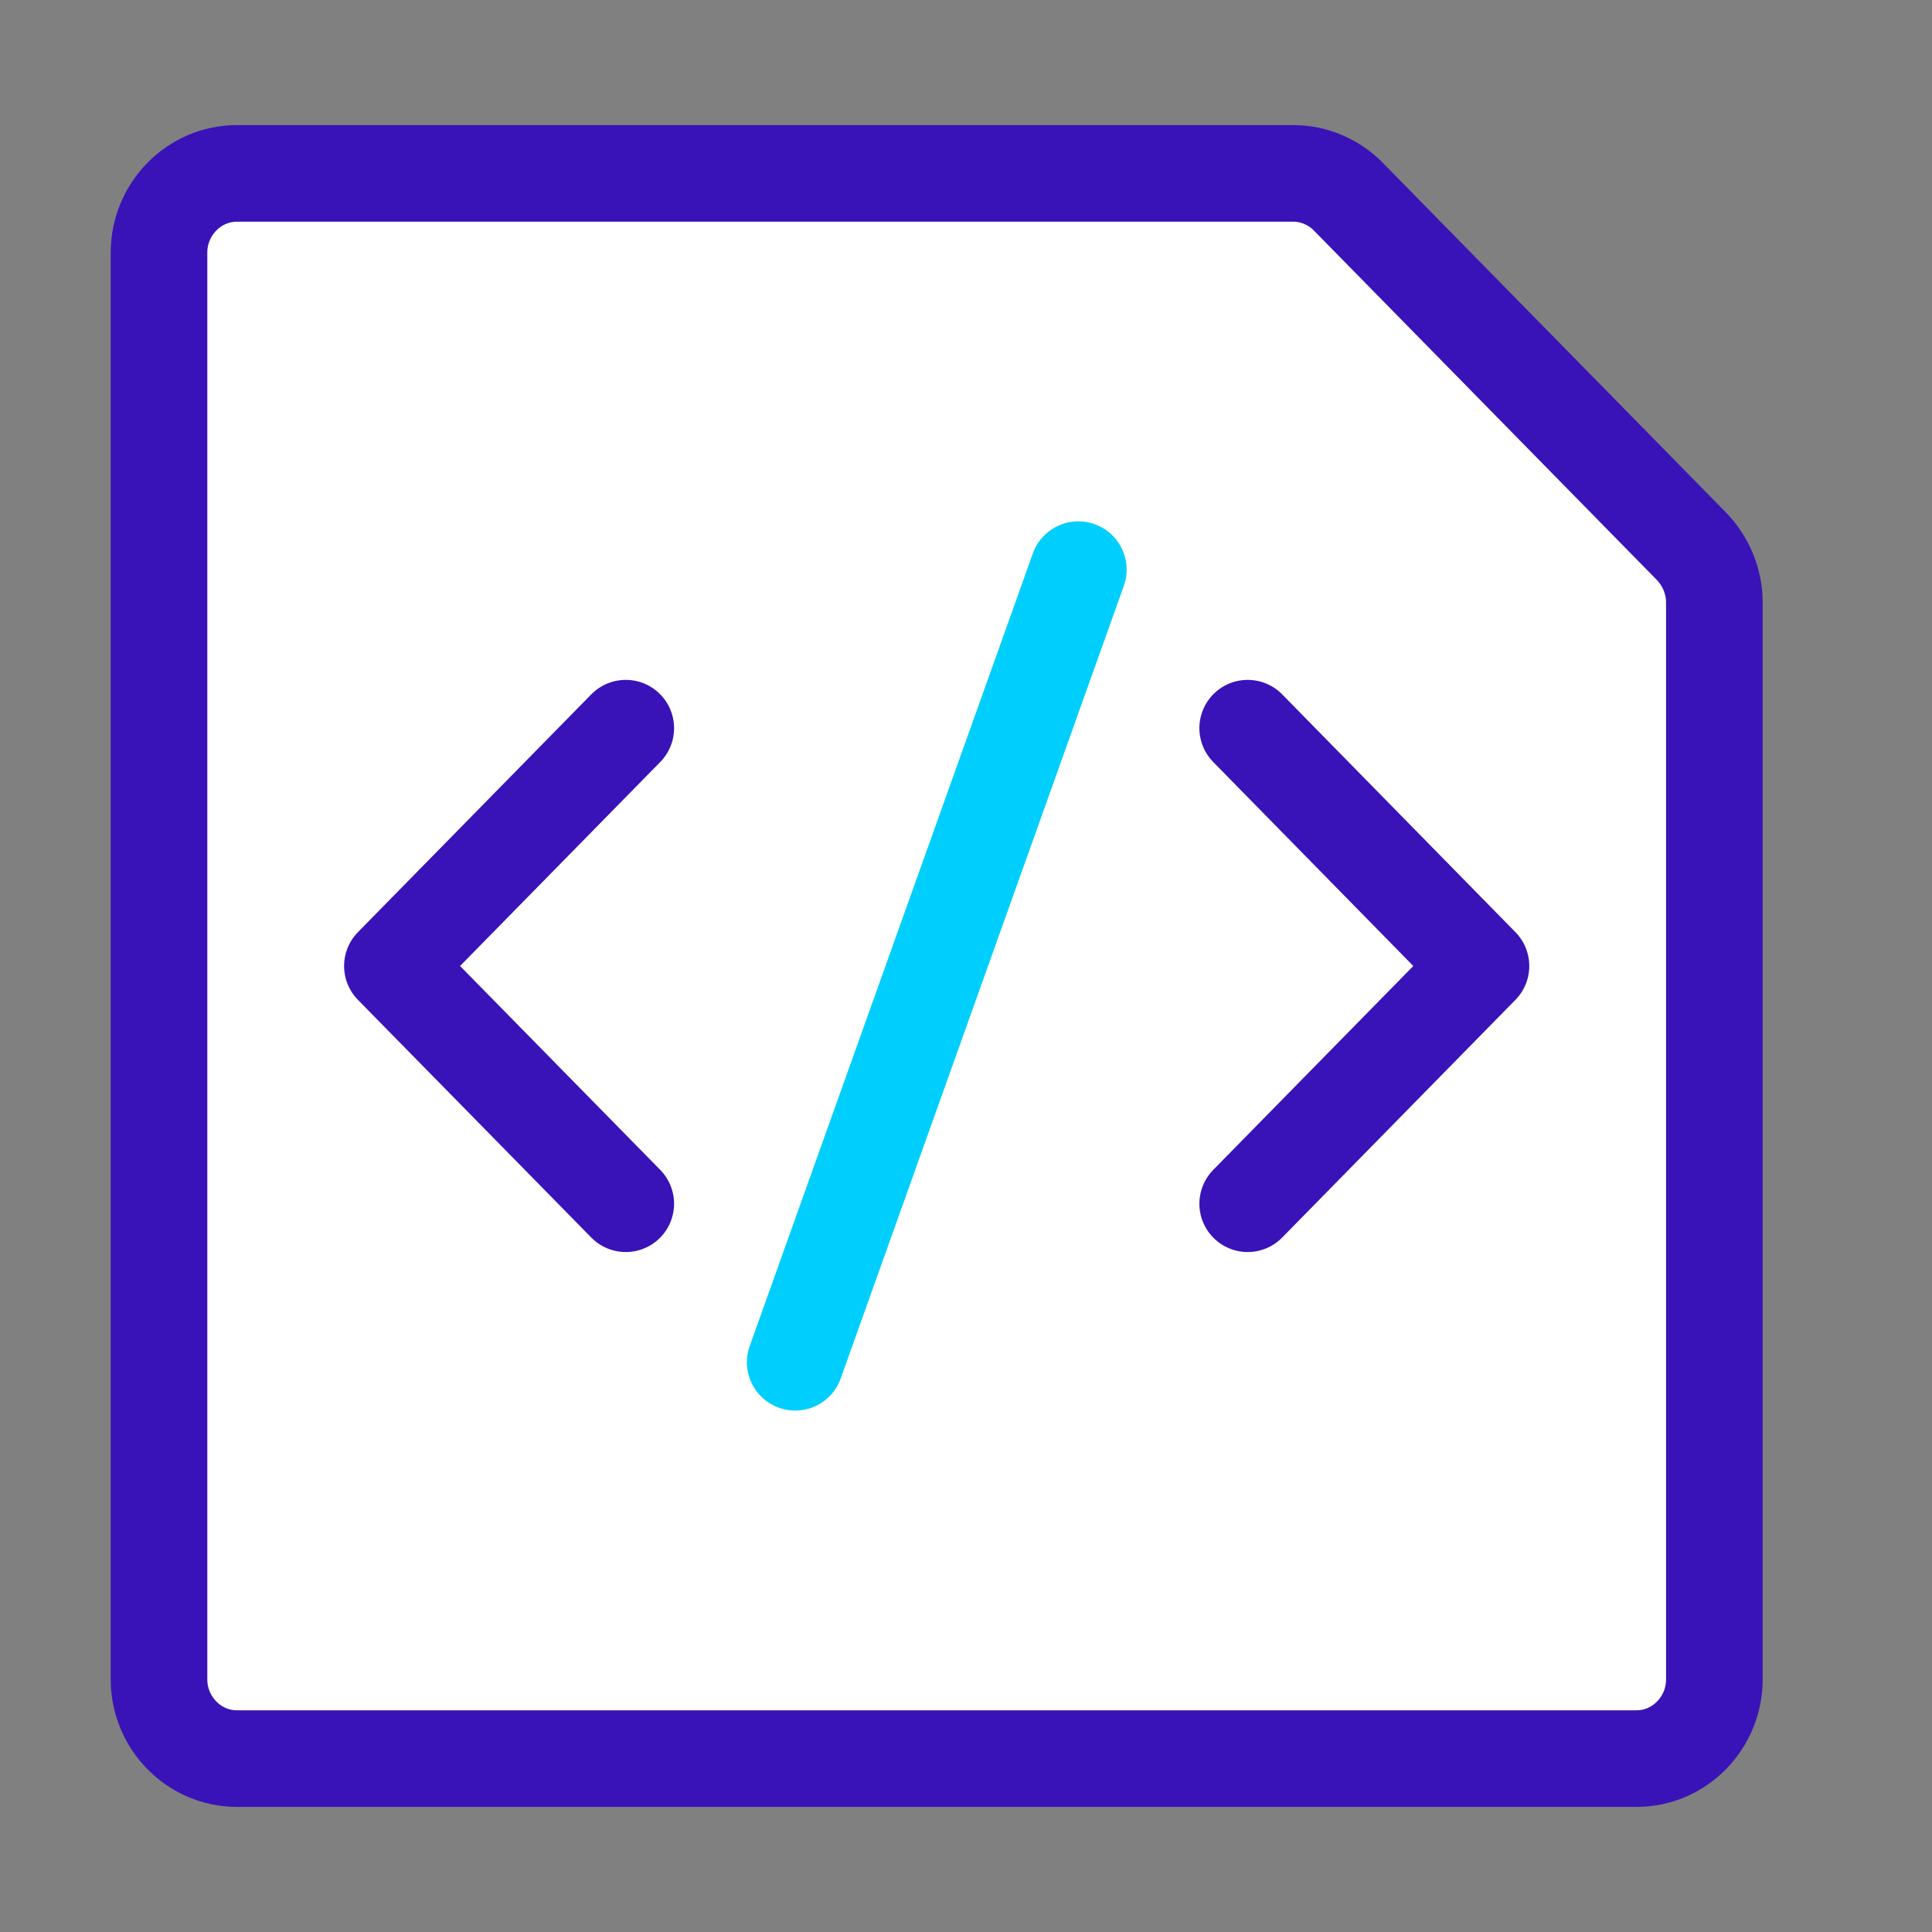 <svg width="20" height="20" viewBox="0 0 20 20" fill="none" xmlns="http://www.w3.org/2000/svg">
<rect x="0" y="0" width="20" height="20" fill="#808080" stroke="none"/>
<path d="M13.955 2.033L17.506 5.651C17.659 5.807 17.747 6.02 17.747 6.234V17.385C17.747 17.836 17.385 18.205 16.942 18.205H2.452C2.009 18.205 1.646 17.836 1.646 17.385V2.615C1.646 2.164 2.009 1.795 2.452 1.795H13.392C13.601 1.795 13.81 1.885 13.955 2.033Z" fill="white" stroke="#3913B8" stroke-miterlimit="10" stroke-linecap="round" stroke-linejoin="round"/>
<path d="M12.916 12.461L15.331 10L12.916 7.538" stroke="#3913B8" stroke-linecap="round" stroke-linejoin="round"/>
<path d="M6.478 12.461L4.062 10L6.478 7.538" stroke="#3913B8" stroke-linecap="round" stroke-linejoin="round"/>
<path d="M8.232 14.102L11.163 5.897" stroke="#00CFFD" stroke-linecap="round" stroke-linejoin="round"/>
</svg>
